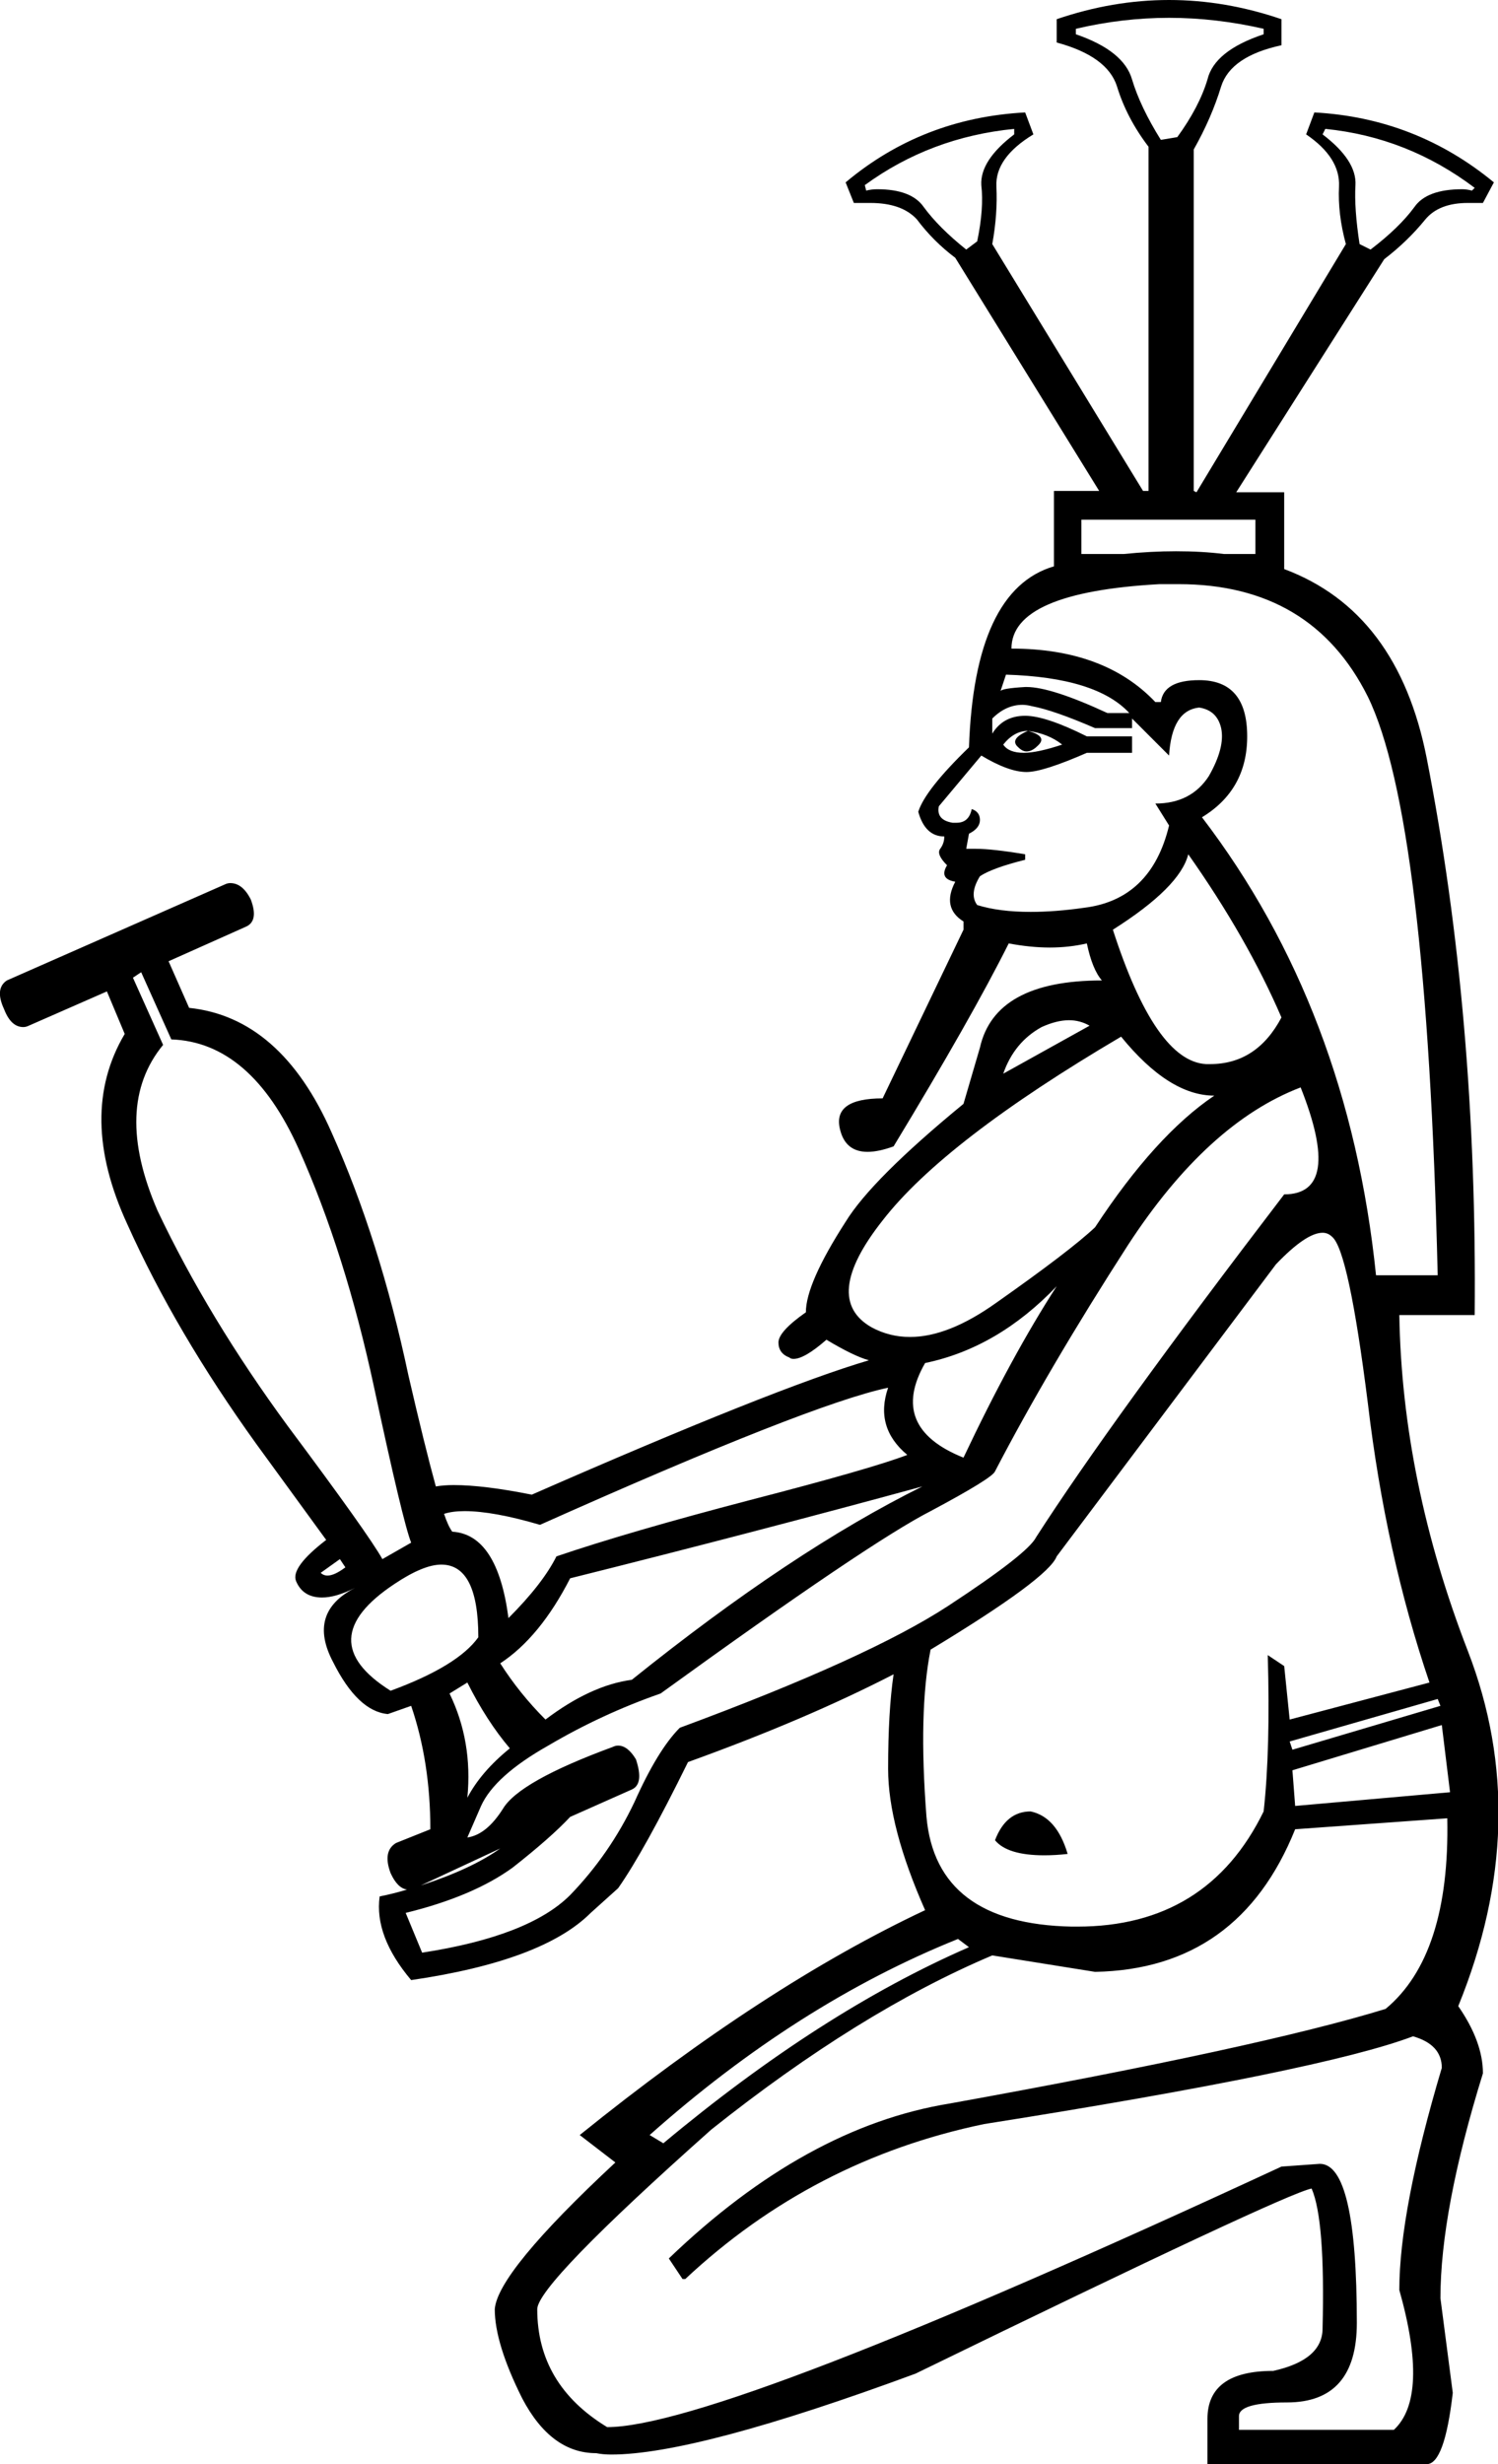 <?xml version='1.0' encoding ='UTF-8' standalone='no'?>
<svg width='10.93' height='17.97' xmlns='http://www.w3.org/2000/svg' xmlns:xlink='http://www.w3.org/1999/xlink'  version='1.1' >
<path style='fill:black; stroke:none' d=' M 8.53 0.13  Q 8.87 0.13 9.22 0.21  L 9.22 0.25  Q 8.86 0.37 8.81 0.58  Q 8.75 0.78 8.59 1  L 8.47 1.02  Q 8.32 0.78 8.26 0.58  Q 8.2 0.37 7.85 0.25  L 7.85 0.21  Q 8.19 0.13 8.53 0.13  Z  M 7.4 0.94  L 7.4 0.98  Q 7.15 1.17 7.16 1.35  Q 7.18 1.52 7.13 1.76  L 7.05 1.82  Q 6.85 1.66 6.74 1.51  Q 6.65 1.38 6.4 1.38  Q 6.36 1.38 6.32 1.39  L 6.31 1.35  Q 6.79 1 7.4 0.94  Z  M 9.67 0.94  Q 10.27 1 10.76 1.37  L 10.74 1.39  Q 10.7 1.38 10.67 1.38  Q 10.41 1.38 10.32 1.51  Q 10.21 1.66 10 1.82  L 9.92 1.78  Q 9.88 1.52 9.89 1.35  Q 9.9 1.17 9.65 0.98  L 9.67 0.94  Z  M 9.16 3.79  L 9.16 4.04  L 8.93 4.04  Q 8.77 4.02 8.58 4.02  Q 8.4 4.02 8.2 4.04  L 7.89 4.04  L 7.89 3.79  Z  M 7.3 5.04  L 7.3 5.04  L 7.3 5.04  Q 7.3 5.04 7.3 5.04  Z  M 7.34 4.92  Q 8 4.94 8.24 5.2  L 8.08 5.2  Q 7.67 5.01 7.49 5.01  Q 7.49 5.01 7.48 5.01  Q 7.31 5.02 7.3 5.04  L 7.3 5.04  L 7.34 4.92  Z  M 7.5 5.33  Q 7.36 5.39 7.43 5.45  Q 7.46 5.48 7.49 5.48  Q 7.53 5.48 7.57 5.44  Q 7.65 5.37 7.5 5.33  L 7.5 5.33  Q 7.65 5.35 7.75 5.43  Q 7.57 5.49 7.47 5.49  Q 7.36 5.49 7.32 5.43  Q 7.4 5.33 7.5 5.33  Z  M 7.46 5.14  Q 7.49 5.14 7.53 5.15  Q 7.69 5.18 7.99 5.31  L 8.26 5.31  L 8.26 5.24  L 8.53 5.51  Q 8.55 5.18 8.75 5.16  Q 8.88 5.18 8.91 5.31  Q 8.94 5.45 8.82 5.66  Q 8.69 5.86 8.43 5.86  L 8.53 6.02  Q 8.4 6.56 7.91 6.62  Q 7.7 6.65 7.52 6.65  Q 7.29 6.65 7.13 6.6  Q 7.07 6.52 7.15 6.39  Q 7.24 6.33 7.48 6.27  L 7.48 6.23  Q 7.24 6.19 7.12 6.19  Q 7.08 6.19 7.05 6.19  L 7.07 6.08  Q 7.15 6.04 7.15 5.98  Q 7.15 5.92 7.09 5.9  Q 7.07 6 6.98 6  Q 6.97 6 6.95 6  Q 6.83 5.98 6.85 5.88  L 7.16 5.51  Q 7.36 5.63 7.49 5.63  Q 7.61 5.63 7.93 5.49  L 8.26 5.49  L 8.26 5.37  L 7.93 5.37  Q 7.63 5.22 7.48 5.22  Q 7.32 5.22 7.24 5.35  L 7.24 5.24  Q 7.34 5.14 7.46 5.14  Z  M 8.67 6.23  Q 9.1 6.84 9.35 7.42  Q 9.17 7.76 8.83 7.76  Q 8.81 7.76 8.8 7.76  Q 8.43 7.74 8.12 6.78  Q 8.61 6.47 8.67 6.23  Z  M 7.8 7.44  Q 7.88 7.44 7.95 7.48  L 7.32 7.83  Q 7.4 7.6 7.6 7.49  Q 7.71 7.44 7.8 7.44  Z  M 8.6 4.26  Q 9.57 4.26 9.98 5.08  Q 10.41 5.96 10.49 9.3  L 10.04 9.3  Q 9.84 7.36 8.77 5.96  Q 9.1 5.76 9.1 5.37  Q 9.1 4.96 8.75 4.96  Q 8.49 4.96 8.47 5.12  L 8.43 5.12  Q 8.06 4.73 7.38 4.73  Q 7.38 4.32 8.46 4.26  Q 8.53 4.26 8.6 4.26  Z  M 8.18 7.56  Q 8.53 7.99 8.86 7.99  Q 8.43 8.28 7.99 8.95  Q 7.81 9.12 7.27 9.5  Q 6.92 9.75 6.64 9.75  Q 6.49 9.75 6.36 9.68  Q 5.99 9.47 6.44 8.9  Q 6.89 8.32 8.18 7.56  Z  M 7.71 9.38  Q 7.38 9.89 7.03 10.63  Q 6.48 10.41 6.75 9.94  Q 7.28 9.83 7.71 9.38  Z  M 3.18 10.84  Q 3.18 10.84 3.18 10.84  L 3.18 10.84  Q 3.18 10.84 3.18 10.84  Z  M 1.03 7.09  L 1.25 7.58  Q 1.83 7.6 2.18 8.38  Q 2.52 9.14 2.73 10.12  Q 2.94 11.1 3 11.25  L 2.79 11.37  Q 2.69 11.19 2.1 10.4  Q 1.52 9.61 1.15 8.83  Q 0.82 8.07 1.19 7.62  L 0.97 7.13  L 1.03 7.09  Z  M 2.48 11.37  L 2.52 11.43  Q 2.44 11.49 2.39 11.49  Q 2.36 11.49 2.34 11.47  L 2.48 11.37  Z  M 6.48 10.12  Q 6.38 10.41 6.62 10.61  Q 6.36 10.71 5.47 10.94  Q 4.59 11.17 4.06 11.35  Q 3.96 11.55 3.71 11.8  Q 3.63 11.19 3.3 11.17  Q 3.27 11.13 3.24 11.04  L 3.24 11.04  Q 3.3 11.02 3.39 11.02  Q 3.6 11.02 3.94 11.12  Q 5.91 10.24 6.48 10.12  Z  M 3.22 11.41  Q 3.49 11.41 3.49 11.94  Q 3.34 12.15 2.85 12.33  Q 2.26 11.96 2.88 11.55  Q 3.09 11.41 3.22 11.41  Z  M 6.73 10.84  Q 5.78 11.31 4.61 12.25  Q 4.31 12.29 3.98 12.54  Q 3.79 12.35 3.65 12.13  Q 3.94 11.94 4.16 11.51  Q 5.52 11.17 6.73 10.84  Z  M 10.49 12.39  L 10.51 12.44  L 9.43 12.76  L 9.41 12.7  L 10.49 12.39  Z  M 3.41 12.27  Q 3.55 12.55 3.72 12.75  L 3.72 12.75  Q 3.51 12.92 3.41 13.11  Q 3.45 12.7 3.28 12.35  L 3.41 12.27  Z  M 10.52 12.58  L 10.58 13.07  L 9.45 13.17  L 9.43 12.91  L 10.52 12.58  Z  M 7.52 13.21  Q 7.34 13.21 7.26 13.42  Q 7.35 13.53 7.62 13.53  Q 7.7 13.53 7.79 13.52  Q 7.71 13.25 7.52 13.21  Z  M 3.65 13.48  Q 3.44 13.63 3.07 13.75  L 3.07 13.75  L 3.65 13.48  Z  M 9.65 8.99  Q 9.69 8.99 9.72 9.02  Q 9.84 9.12 9.98 10.23  Q 10.11 11.33 10.43 12.27  L 9.41 12.54  L 9.37 12.15  L 9.25 12.07  L 9.25 12.07  Q 9.27 12.76 9.22 13.21  Q 8.81 14.05 7.86 14.05  Q 7.84 14.05 7.82 14.05  Q 6.83 14.03 6.76 13.25  Q 6.7 12.48 6.79 12.03  Q 7.65 11.51 7.71 11.35  L 9.31 9.22  Q 9.53 8.99 9.65 8.99  Z  M 9.49 7.93  Q 9.8 8.71 9.37 8.71  Q 8.1 10.37 7.56 11.21  Q 7.5 11.33 6.92 11.71  Q 6.34 12.09 4.96 12.6  Q 4.8 12.76 4.63 13.14  Q 4.45 13.52 4.16 13.82  Q 3.86 14.12 3.08 14.24  L 2.96 13.95  Q 3.45 13.83 3.74 13.62  Q 4.02 13.4 4.16 13.25  L 4.61 13.05  Q 4.7 13.01 4.64 12.83  Q 4.58 12.73 4.51 12.73  Q 4.49 12.73 4.47 12.74  Q 3.79 12.99 3.67 13.19  Q 3.55 13.38 3.41 13.4  L 3.51 13.17  Q 3.61 12.95 4 12.73  Q 4.39 12.5 4.82 12.35  Q 6.34 11.25 6.79 11.02  Q 7.24 10.78 7.26 10.73  Q 7.65 9.98 8.23 9.08  Q 8.81 8.19 9.49 7.93  Z  M 6.99 14.14  L 7.07 14.2  Q 5.99 14.67 4.84 15.63  L 4.74 15.57  Q 5.82 14.61 6.99 14.14  Z  M 10.56 13.26  Q 10.58 14.26 10.11 14.65  Q 9.2 14.93 6.93 15.34  Q 5.88 15.51 4.88 16.47  L 4.98 16.62  L 5 16.62  Q 5.93 15.75 7.18 15.49  Q 9.65 15.1 10.31 14.85  Q 10.52 14.91 10.52 15.08  Q 10.21 16.12 10.21 16.7  Q 10.43 17.48 10.17 17.72  L 9.04 17.72  L 9.04 17.62  Q 9.04 17.52 9.39 17.52  Q 9.9 17.52 9.9 16.94  Q 9.9 15.78 9.63 15.78  L 9.35 15.8  Q 5.25 17.7 4.43 17.7  Q 3.92 17.39 3.92 16.84  Q 3.92 16.66 5.19 15.53  Q 6.27 14.67 7.24 14.26  L 7.99 14.38  Q 9.04 14.36 9.45 13.34  L 10.56 13.26  Z  M 8.53 0  Q 8.12 0 7.71 0.14  L 7.71 0.31  Q 8.08 0.41 8.15 0.63  Q 8.22 0.86 8.38 1.07  L 8.38 3.58  L 8.34 3.58  L 7.24 1.78  Q 7.28 1.56 7.27 1.36  Q 7.26 1.15 7.54 0.98  L 7.48 0.82  Q 6.73 0.86 6.17 1.33  L 6.23 1.48  Q 6.29 1.48 6.35 1.48  Q 6.58 1.48 6.69 1.6  Q 6.81 1.76 6.97 1.88  L 8.02 3.58  L 7.69 3.58  L 7.69 4.13  L 7.69 4.13  Q 7.11 4.3 7.07 5.45  Q 6.75 5.76 6.7 5.92  Q 6.75 6.1 6.89 6.1  Q 6.89 6.15 6.86 6.19  Q 6.83 6.23 6.91 6.31  Q 6.85 6.41 6.97 6.43  Q 6.87 6.62 7.03 6.72  L 7.03 6.78  L 6.44 8.01  Q 6.07 8.01 6.13 8.24  Q 6.17 8.4 6.33 8.4  Q 6.41 8.4 6.52 8.36  Q 7.09 7.42 7.36 6.88  Q 7.52 6.91 7.66 6.91  Q 7.8 6.91 7.93 6.88  Q 7.97 7.07 8.04 7.15  Q 7.26 7.15 7.15 7.64  L 7.03 8.05  Q 6.36 8.6 6.17 8.91  Q 5.88 9.36 5.88 9.57  Q 5.68 9.71 5.68 9.79  Q 5.68 9.87 5.76 9.9  Q 5.77 9.91 5.79 9.91  Q 5.87 9.91 6.03 9.77  Q 6.23 9.89 6.34 9.92  Q 5.66 10.12 3.88 10.9  Q 3.53 10.83 3.31 10.83  Q 3.24 10.83 3.18 10.84  L 3.18 10.84  Q 3.1 10.55 2.98 10.03  Q 2.77 9.04 2.42 8.26  Q 2.05 7.42 1.38 7.35  L 1.23 7.01  L 1.79 6.76  Q 1.89 6.72 1.83 6.56  Q 1.77 6.44 1.68 6.44  Q 1.66 6.44 1.64 6.45  L 0.05 7.15  Q -0.04 7.21 0.03 7.36  Q 0.08 7.49 0.17 7.49  Q 0.19 7.49 0.21 7.48  L 0.78 7.23  L 0.91 7.54  Q 0.56 8.13 0.93 8.93  Q 1.28 9.71 1.87 10.53  L 2.38 11.23  Q 2.12 11.43 2.16 11.53  Q 2.21 11.65 2.35 11.65  Q 2.45 11.65 2.59 11.58  L 2.59 11.58  Q 2.24 11.76 2.43 12.12  Q 2.61 12.48 2.83 12.5  L 3 12.44  Q 3.14 12.85 3.14 13.34  L 2.89 13.44  Q 2.79 13.5 2.85 13.66  Q 2.9 13.77 2.97 13.78  L 2.97 13.78  Q 2.87 13.81 2.77 13.83  Q 2.73 14.12 3 14.44  Q 3.96 14.3 4.31 13.95  L 4.51 13.77  Q 4.7 13.5 5.02 12.85  Q 5.88 12.54 6.52 12.21  L 6.52 12.21  Q 6.48 12.48 6.48 12.9  Q 6.48 13.32 6.75 13.93  Q 5.58 14.48 4.23 15.57  L 4.49 15.77  Q 3.63 16.57 3.61 16.84  Q 3.61 17.09 3.81 17.49  Q 4.02 17.89 4.35 17.89  Q 4.4 17.9 4.46 17.9  Q 5.08 17.9 6.68 17.31  Q 9.37 16 9.57 15.96  Q 9.67 16.19 9.65 16.98  Q 9.65 17.21 9.29 17.29  Q 8.81 17.29 8.81 17.64  L 8.81 17.97  L 10.41 17.97  Q 10.54 17.97 10.6 17.45  L 10.51 16.76  Q 10.51 16.12 10.82 15.12  Q 10.82 14.89 10.64 14.63  Q 11.19 13.28 10.71 12.04  Q 10.23 10.8 10.21 9.59  L 10.76 9.59  Q 10.78 7.42 10.41 5.53  Q 10.2 4.46 9.37 4.15  L 9.37 4.15  L 9.37 3.59  L 9.02 3.59  L 10.1 1.89  Q 10.27 1.76 10.4 1.6  Q 10.5 1.48 10.71 1.48  Q 10.76 1.48 10.82 1.48  L 10.9 1.33  Q 10.33 0.86 9.59 0.82  L 9.53 0.98  Q 9.78 1.15 9.77 1.36  Q 9.76 1.56 9.82 1.78  L 8.73 3.59  L 8.71 3.58  L 8.71 1.09  Q 8.84 0.86 8.91 0.63  Q 8.98 0.41 9.35 0.33  L 9.35 0.14  Q 8.94 0 8.53 0  Z '/></svg>
